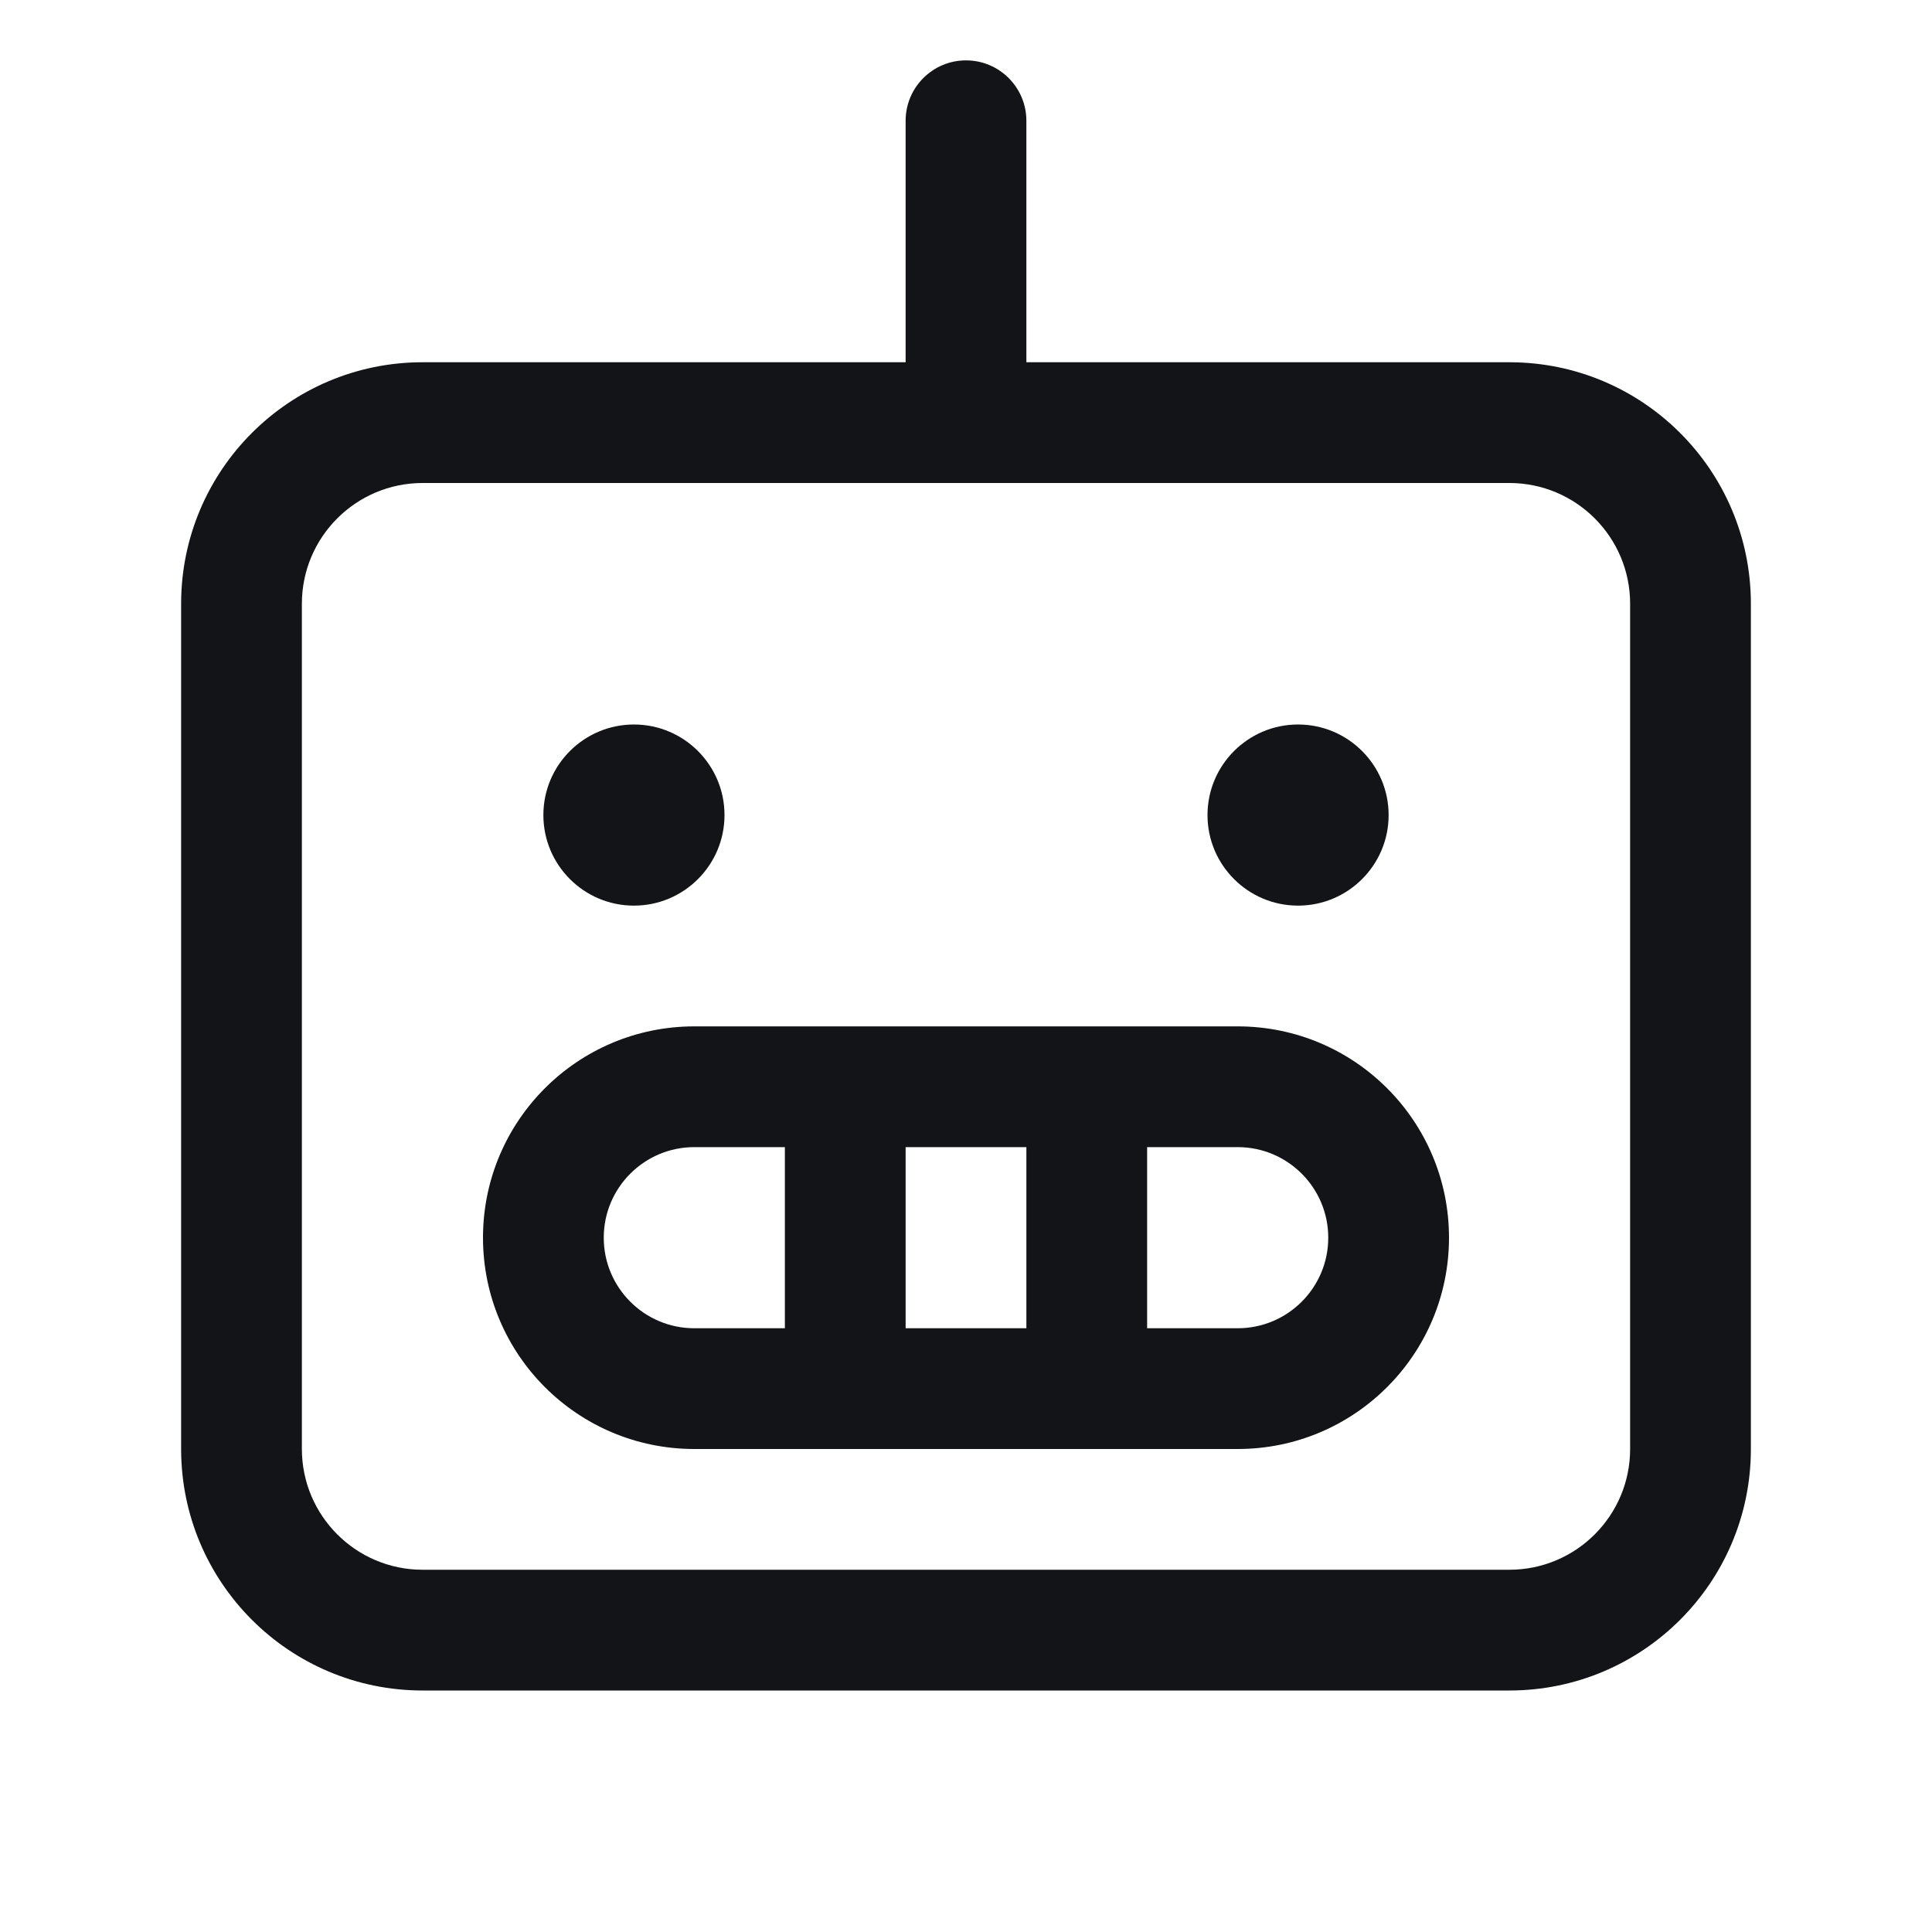 <svg width="24" height="24" viewBox="0 0 24 24" fill="none" xmlns="http://www.w3.org/2000/svg">
<g clip-path="url(#clip0_8_87)">
<path fill-rule="evenodd" clip-rule="evenodd" d="M18.75 4.5H12.75V1.5C12.75 1.086 12.414 0.75 12 0.75C11.586 0.75 11.25 1.086 11.25 1.5V4.5H5.25C3.593 4.5 2.25 5.843 2.25 7.5V18C2.25 19.657 3.593 21 5.25 21H18.75C20.407 21 21.75 19.657 21.75 18V7.5C21.75 5.843 20.407 4.5 18.75 4.5V4.5ZM20.25 18C20.25 18.828 19.578 19.5 18.75 19.5H5.25C4.422 19.5 3.75 18.828 3.75 18V7.5C3.75 6.672 4.422 6 5.25 6H18.75C19.578 6 20.25 6.672 20.25 7.5V18ZM15.375 12.75H8.625C7.175 12.75 6 13.925 6 15.375C6 16.825 7.175 18 8.625 18H15.375C16.825 18 18 16.825 18 15.375C18 13.925 16.825 12.75 15.375 12.75V12.75ZM12.75 14.25V16.5H11.25V14.25H12.75ZM7.5 15.375C7.5 14.754 8.004 14.25 8.625 14.25H9.75V16.5H8.625C8.004 16.5 7.5 15.996 7.5 15.375V15.375ZM15.375 16.5H14.25V14.25H15.375C15.996 14.25 16.5 14.754 16.5 15.375C16.5 15.996 15.996 16.5 15.375 16.5V16.5ZM6.75 10.125C6.75 9.504 7.254 9 7.875 9C8.496 9 9 9.504 9 10.125C9 10.746 8.496 11.25 7.875 11.25C7.254 11.25 6.75 10.746 6.75 10.125V10.125ZM15 10.125C15 9.504 15.504 9 16.125 9C16.746 9 17.25 9.504 17.25 10.125C17.25 10.746 16.746 11.25 16.125 11.25C15.504 11.25 15 10.746 15 10.125V10.125Z" fill="#121417"/>
</g>
<defs>
<clipPath id="clip0_8_87">
<rect width="24" height="24" fill="white"/>
</clipPath>
</defs>
</svg>
